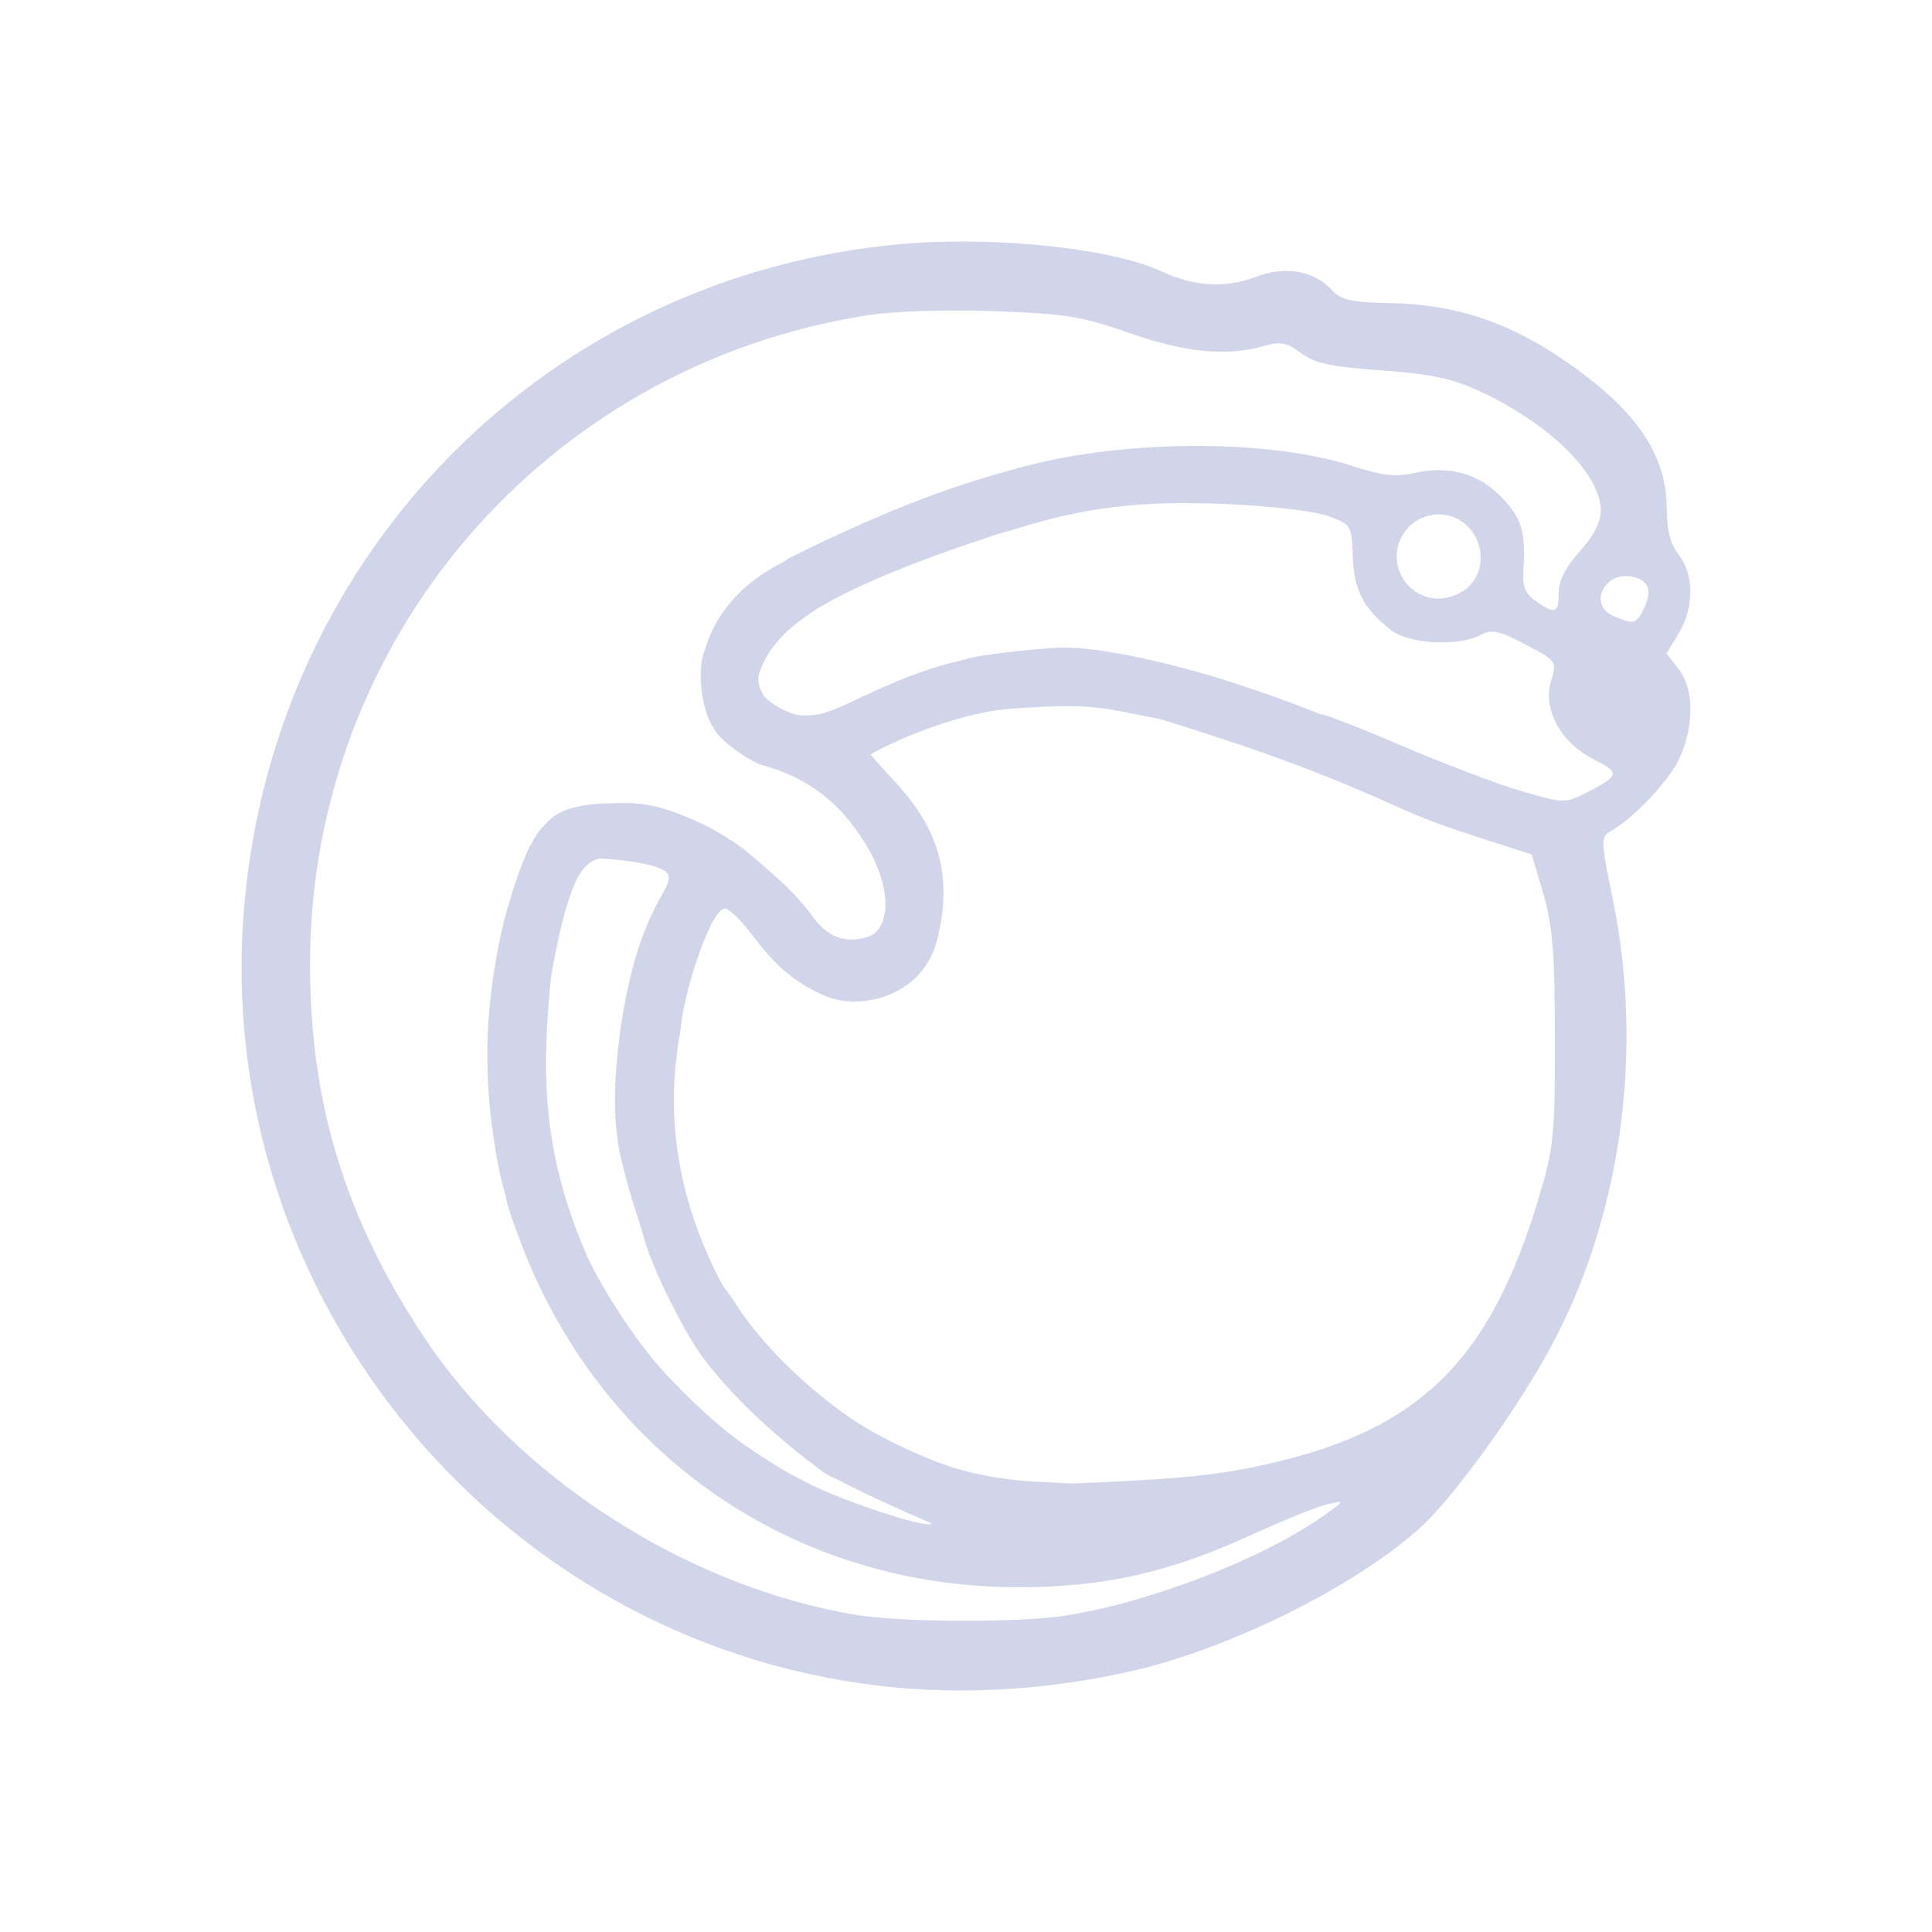 <?xml version="1.0" encoding="UTF-8" standalone="no"?>
<svg
   width="32"
   height="32"
   version="1.1"
   id="svg2046"
   sodipodi:docname="lutris.svg"
   inkscape:version="1.2.2 (b0a8486541, 2022-12-01)"
   xmlns:inkscape="http://www.inkscape.org/namespaces/inkscape"
   xmlns:sodipodi="http://sodipodi.sourceforge.net/DTD/sodipodi-0.dtd"
   xmlns="http://www.w3.org/2000/svg"
   xmlns:svg="http://www.w3.org/2000/svg">
  <sodipodi:namedview
     id="namedview2048"
     pagecolor="#cccccc"
     bordercolor="#000000"
     borderopacity="1"
     inkscape:showpageshadow="2"
     inkscape:pageopacity="0"
     inkscape:pagecheckerboard="0"
     inkscape:deskcolor="#808080"
     showgrid="false"
     inkscape:zoom="10.429825"
     inkscape:cx="29.003363"
     inkscape:cy="21.333052"
     inkscape:window-width="1920"
     inkscape:window-height="1002"
     inkscape:window-x="0"
     inkscape:window-y="0"
     inkscape:window-maximized="1"
     inkscape:current-layer="svg2046">
    <inkscape:grid
       type="xygrid"
       id="grid224" />
  </sodipodi:namedview>
  <defs
     id="l4k1">
    <style
       id="current-color-scheme"
       type="text/css">.ColorScheme-Background { color:#181818; }
.ColorScheme-ButtonBackground { color:#343434; }
.ColorScheme-Highlight { color:#4285f4; }
.ColorScheme-Text { color:#d1d5e9; }
.ColorScheme-ViewBackground { color:#242424; }
.ColorScheme-NegativeText { color:#f44336; }
.ColorScheme-PositiveText { color:#4caf50; }
.ColorScheme-NeutralText { color:#ff9800; }
</style>
  </defs>
  <g
     id="lutris">
    <rect
       style="opacity:0.001"
       width="32"
       height="32"
       x="0"
       y="0"
       id="rect2039" />
    <path
       inkscape:connector-curvature="0"
       id="path178"
       d="m 9.899,14.219 c 0.062,-0.004 1.03,0.054 1.157,0.252 0.154,0.241 -0.557,0.548 -0.82,2.916 -0.119,1.076 -0.046,1.957 0.409,2.664 0.11,0.171 1.702,1.88 1.533,1.602 -1.453,-2.389 -0.933,-4.313 -0.895,-4.685 0.064,-0.616 0.537,-2.058 0.761,-1.91 0.455,0.301 0.62,1.001 1.613,1.434 0.579,0.252 1.619,0.027 1.863,-0.917 0.449,-1.74 -0.623,-2.483 -1.103,-3.08 0.552,-0.311 1.606,-0.718 2.364,-0.759 1.537,-0.106 1.494,0.017 2.722,0.225 0.473,0.06 -2.66,-1.144 -2.715,-1.161 -1.215,0.1 -2.104,0.57 -2.258,0.625 -0.651,0.297 -0.847,0.435 -1.241,0.426 -0.212,-0.005 -0.625,-0.225 -0.743,-0.461 -0.186,-0.371 -0.746,0.537 -0.722,0.66 0.034,0.171 0.575,0.554 0.788,0.619 0.177,0.054 0.869,0.218 1.426,0.892 0.788,0.952 0.752,1.816 0.343,1.953 -0.388,0.13 -0.688,-0.013 -0.901,-0.308 -0.187,-0.258 -0.404,-0.485 -0.61,-0.666 -0.125,-0.11 -0.355,-0.318 -0.537,-0.464 -0.144,-0.115 -0.505,-0.337 -0.659,-0.41 -0.297,-0.139 -0.692,-0.308 -0.873,-0.299"
       style="stroke-width:0.1;fill-opacity:1;fill:currentColor;"
       sodipodi:nodetypes="ccccccccccccccssssssssssc"
       class="ColorScheme-Text" />
    <path
       inkscape:connector-curvature="0"
       id="path176-7-1"
       d="m 9.016,13.671 c -0.175,0.163 -0.363,0.515 -0.615,1.389 -0.16,0.553 -0.271,1.289 -0.309,1.824 -0.053,0.692 0.006,1.395 0.054,1.748 0.077,0.569 0.119,0.781 0.232,1.181 0.159,0.562 0.404,0.989 0.852,1.658 0.062,0.092 0.126,0.807 1.173,1.384 1.047,0.576 2.982,1.789 2.891,1.722 C 12.598,24.061 12.211,23.997 11.085,22.819 10.454,22.159 9.873,21.151 9.712,20.778 8.916,18.937 8.997,17.559 9.125,16.194 c 0.25,-1.486 0.494,-1.743 0.527,-1.787 0.08,-0.105 0.17,-0.163 0.286,-0.188 0.355,-0.033 0.346,7.53e-4 0.523,-0.088 0.152,-0.076 0.463,-0.655 0.524,-0.739 -0.356,-0.095 -0.461,-0.1 -0.994,-0.084 -0.282,0.009 -0.487,0.067 -0.543,0.083 -0.118,0.036 -0.282,0.101 -0.433,0.279 z"
       style="stroke-width:0.079;fill-opacity:1;fill:currentColor;"
       sodipodi:nodetypes="cscssssssscscscsssc"
       class="ColorScheme-Text" />
    <path
       inkscape:connector-curvature="0"
       id="path176"
       d="m 23.063,13.327 c -1.606,-0.718 -2.601,-1.025 -4.306,-1.564 -0.178,-0.056 -1.338,-0.546 -1.592,-0.626 -0.254,-0.079 -0.631,-0.132 -1.153,-0.212 -0.146,-0.022 1.025,-0.186 1.593,-0.198 0.6,-0.013 2.186,0.267 4.277,1.108 0.629,0.253 1.506,1.409 1.688,1.59 0.181,0.181 0.054,0.152 -0.507,-0.098 z"
       style="stroke-width:0.1;fill-opacity:1;fill:currentColor;"
       sodipodi:nodetypes="ssssssss"
       class="ColorScheme-Text" />
    <path
       inkscape:connector-curvature="0"
       id="path176-57"
       d="m 12.594,11.1 c -0.148,0.354 0.254,0.493 0.064,0.726 -0.249,0.175 -0.429,0.322 -0.632,0.361 -0.321,0.026 -0.522,-0.927 -0.368,-1.377 0.082,-0.241 0.282,-1.027 1.439,-1.562 0.479,-0.222 3.949,-0.623 3.522,-0.438 -0.188,0.081 -1.102,0.342 -2.154,0.802 -0.893,0.39 -1.635,0.826 -1.871,1.489 z"
       style="fill:#d1d5e9;fill-opacity:1;stroke-width:0.1"
       sodipodi:nodetypes="cccssssc" />
    <path
       inkscape:connector-curvature="0"
       id="path174"
       d="M 14.88,27.954 C 8.366,27.369 3.479,21.528 4.045,15.002 4.554,9.124 9.104,4.55 14.948,4.041 c 1.537,-0.134 3.473,0.072 4.296,0.456 0.536,0.25 1.056,0.28 1.552,0.09 0.501,-0.192 0.978,-0.104 1.285,0.236 0.132,0.146 0.327,0.187 0.954,0.198 1.044,0.019 1.903,0.296 2.818,0.91 1.217,0.816 1.754,1.58 1.754,2.494 0,0.361 0.059,0.586 0.199,0.765 0.256,0.327 0.255,0.88 -0.003,1.304 l -0.201,0.33 0.201,0.256 c 0.254,0.324 0.26,0.937 0.016,1.476 -0.169,0.371 -0.761,0.998 -1.149,1.216 -0.157,0.088 -0.154,0.164 0.045,1.134 0.519,2.53 0.128,5.295 -1.054,7.452 -0.579,1.055 -1.599,2.46 -2.144,2.951 -1.057,0.953 -3.083,1.968 -4.692,2.351 -1.363,0.316 -2.699,0.406 -3.947,0.294 z m 2.784,-1.197 c 1.394,-0.222 3.245,-0.938 4.241,-1.64 0.378,-0.266 0.379,-0.269 0.085,-0.203 -0.164,0.037 -0.735,0.267 -1.268,0.511 -1.363,0.624 -2.438,0.865 -3.853,0.865 -3.701,0 -6.855,-2.158 -8.207,-5.615 -0.274,-0.7 -0.272,-0.813 -0.292,-0.891 -0.042,-0.162 0.105,-0.059 0.227,0.202 0.562,1.206 1.007,1.776 1.441,2.224 0.706,0.729 2.182,1.768 3.333,2.351 0.653,0.331 1.975,0.753 2.052,0.677 0.011,-0.016 -0.046,-0.031 -0.078,-0.044 -0.163,-0.066 -1.568,-0.686 -1.568,-0.769 0,-0.033 0.055,-0.038 0.111,-0.003 0.056,0.035 0.246,0.081 0.423,0.102 0.176,0.021 0.499,0.062 0.718,0.091 0.219,0.028 1.427,0.01 2.685,-0.041 1.865,-0.076 2.487,-0.139 3.368,-0.345 2.457,-0.573 3.607,-1.72 4.406,-4.394 0.247,-0.828 0.268,-1.031 0.266,-2.642 -0.002,-1.42 -0.038,-1.865 -0.193,-2.392 l -0.19,-0.648 -0.696,-0.223 c -1.602,-0.514 -1.901,-0.69 -2.383,-1.404 -0.244,-0.362 -0.427,-0.674 -0.407,-0.693 0.02,-0.02 0.611,0.21 1.314,0.511 0.703,0.301 1.601,0.642 1.997,0.758 0.681,0.2 0.736,0.202 1.044,0.046 0.595,-0.303 0.606,-0.345 0.15,-0.575 -0.546,-0.276 -0.843,-0.83 -0.698,-1.303 0.097,-0.315 0.09,-0.324 -0.426,-0.595 -0.444,-0.233 -0.558,-0.257 -0.746,-0.156 -0.353,0.19 -1.168,0.149 -1.465,-0.073 C 22.594,10.099 22.425,9.781 22.406,9.219 22.388,8.696 22.382,8.687 21.99,8.545 21.763,8.463 21.027,8.378 20.277,8.347 c -1.412,-0.059 -2.322,0.063 -3.419,0.403 -0.348,0.108 -0.958,0.248 -1.349,0.267 -0.796,0.038 -1.336,0.056 -1.786,0.146 -0.501,0.1 -0.91,0.235 -0.643,0.076 1.784,-0.885 2.838,-1.234 3.876,-1.511 1.71,-0.455 4.087,-0.456 5.466,-0.003 0.473,0.156 0.692,0.179 1.006,0.109 0.585,-0.132 1.091,0.016 1.47,0.43 0.316,0.345 0.375,0.561 0.331,1.218 -0.015,0.229 0.04,0.357 0.207,0.474 0.32,0.225 0.382,0.202 0.382,-0.139 0,-0.201 0.113,-0.425 0.348,-0.685 0.229,-0.254 0.348,-0.485 0.348,-0.675 0,-0.609 -0.861,-1.452 -2.03,-1.989 C 24.056,6.27 23.68,6.192 22.88,6.135 22.048,6.076 21.777,6.017 21.549,5.848 21.311,5.672 21.208,5.652 20.931,5.732 20.322,5.907 19.63,5.84 18.704,5.515 17.924,5.241 17.646,5.196 16.471,5.154 15.688,5.125 14.817,5.153 14.382,5.22 9.042,6.045 5.131,10.597 5.135,15.984 c 0.002,2.285 0.578,4.176 1.869,6.133 1.549,2.349 4.368,4.167 7.18,4.631 0.767,0.127 2.711,0.132 3.481,0.009 z M 27,12 v 0 0 0 z m 0.207,-1.879 c 0.167,-0.313 0.119,-0.497 -0.147,-0.564 -0.483,-0.122 -0.775,0.471 -0.322,0.654 0.322,0.13 0.355,0.124 0.469,-0.09 z M 24.327,9.716 c 0.43,-0.431 0.113,-1.196 -0.497,-1.196 -0.383,0 -0.696,0.314 -0.696,0.698 0,0.384 0.313,0.698 0.696,0.698 0.166,0 0.387,-0.089 0.497,-0.199 z"
       style="stroke-width:0.1;fill-opacity:1;fill:currentColor"
       sodipodi:nodetypes="csscssscsccccccccscccccccsssssccsscccccccccscscccccccccccscscccccscscscccsccccccccccccccscccssscss"
       class="ColorScheme-Text" />
    <path
       inkscape:connector-curvature="0"
       id="path176-7"
       d="m 13.585,24.346 c -0.681,-0.509 -1.35,-1.102 -1.889,-1.788 -0.359,-0.458 -0.903,-1.578 -1.023,-2.034 -0.075,-0.285 -0.396,-1.168 -0.361,-1.369 0.035,-0.224 0.412,0.8 0.789,1.165 0.423,0.41 0.909,0.993 1.093,1.287 0.422,0.676 1.387,1.624 2.286,2.123 0.489,0.271 1.086,0.52 1.388,0.603 0.222,0.061 0.705,0.186 1.366,0.212 0.244,0.01 0.571,0.04 0.661,0.022 0.039,-0.008 -2.515,0.147 -2.659,0.129 -0.381,-0.048 -1.161,0.017 -1.653,-0.35 z"
       style="stroke-width:0.1;fill-opacity:1;fill:currentColor;"
       sodipodi:nodetypes="ssscssssssss"
       class="ColorScheme-Text" />
  </g>
  <g
     id="22-22-lutris">
    <rect
       style="opacity:0.001"
       width="22"
       height="22"
       x="32"
       y="10"
       id="rect2032" />
    <path
       inkscape:connector-curvature="0"
       id="path178-6"
       d="m 38.933,19.813 c 0.042,-0.003 0.687,0.036 0.771,0.168 0.103,0.161 -0.372,0.365 -0.547,1.944 -0.08,0.717 -0.031,1.305 0.273,1.776 0.074,0.114 1.135,1.254 1.022,1.068 -0.969,-1.593 -0.622,-2.875 -0.596,-3.123 0.043,-0.411 0.358,-1.372 0.508,-1.274 0.303,0.201 0.413,0.668 1.076,0.956 0.386,0.168 1.08,0.018 1.242,-0.611 0.299,-1.16 -0.415,-1.655 -0.736,-2.053 0.368,-0.207 1.071,-0.479 1.576,-0.506 1.025,-0.071 0.996,0.011 1.815,0.15 0.315,0.04 -1.773,-0.763 -1.81,-0.774 -0.81,0.066 -1.403,0.38 -1.505,0.417 -0.434,0.198 -0.565,0.29 -0.827,0.284 -0.142,-0.003 -0.417,-0.15 -0.495,-0.307 -0.124,-0.247 -0.498,0.358 -0.481,0.44 0.023,0.114 0.383,0.37 0.525,0.413 0.118,0.036 0.579,0.145 0.951,0.594 0.525,0.635 0.502,1.211 0.229,1.302 -0.259,0.087 -0.458,-0.009 -0.601,-0.206 -0.125,-0.172 -0.269,-0.323 -0.407,-0.444 -0.084,-0.073 -0.236,-0.212 -0.358,-0.309 -0.096,-0.077 -0.336,-0.225 -0.44,-0.273 -0.198,-0.093 -0.461,-0.205 -0.582,-0.199"
       style="stroke-width:0.066;fill-opacity:1;fill:currentColor;"
       sodipodi:nodetypes="ccccccccccccccssssssssssc"
       class="ColorScheme-Text" />
    <path
       inkscape:connector-curvature="0"
       id="path176-7-1-7"
       d="m 38.344,19.447 c -0.116,0.109 -0.242,0.343 -0.41,0.926 -0.106,0.369 -0.181,0.859 -0.206,1.216 -0.035,0.461 0.004,0.93 0.036,1.165 0.051,0.379 0.079,0.521 0.155,0.787 0.106,0.375 0.269,0.659 0.568,1.105 0.041,0.061 0.084,0.538 0.782,0.922 0.698,0.384 1.988,1.192 1.927,1.148 -0.465,-0.342 -0.722,-0.386 -1.473,-1.171 -0.42,-0.44 -0.808,-1.112 -0.916,-1.361 -0.531,-1.227 -0.477,-2.146 -0.391,-3.056 0.166,-0.99 0.329,-1.162 0.351,-1.191 0.053,-0.07 0.113,-0.109 0.191,-0.125 0.237,-0.022 0.231,5.02e-4 0.349,-0.059 0.101,-0.051 0.308,-0.437 0.349,-0.493 -0.237,-0.063 -0.307,-0.067 -0.662,-0.056 -0.188,0.006 -0.325,0.044 -0.362,0.055 -0.079,0.024 -0.188,0.067 -0.289,0.186 z"
       style="stroke-width:0.053;fill-opacity:1;fill:currentColor;"
       sodipodi:nodetypes="cscssssssscscscsssc"
       class="ColorScheme-Text" />
    <path
       inkscape:connector-curvature="0"
       id="path176-5"
       d="m 47.709,19.218 c -1.071,-0.479 -1.734,-0.683 -2.871,-1.043 -0.119,-0.038 -0.892,-0.364 -1.061,-0.417 -0.169,-0.053 -0.42,-0.088 -0.769,-0.141 -0.097,-0.015 0.683,-0.124 1.062,-0.132 0.4,-0.009 1.457,0.178 2.851,0.739 0.419,0.169 1.004,0.939 1.125,1.06 0.121,0.12 0.036,0.101 -0.338,-0.066 z"
       style="stroke-width:0.066;fill-opacity:1;fill:currentColor;"
       sodipodi:nodetypes="ssssssss"
       class="ColorScheme-Text" />
    <path
       inkscape:connector-curvature="0"
       id="path176-57-3"
       d="m 40.73,17.733 c -0.099,0.236 0.169,0.328 0.043,0.484 -0.166,0.116 -0.286,0.215 -0.422,0.241 -0.214,0.017 -0.348,-0.618 -0.246,-0.918 0.055,-0.161 0.188,-0.685 0.96,-1.042 0.32,-0.148 2.632,-0.415 2.348,-0.292 -0.125,0.054 -0.735,0.228 -1.436,0.535 -0.595,0.26 -1.09,0.551 -1.247,0.992 z"
       style="fill:#d1d5e9;fill-opacity:1;stroke-width:0.066"
       sodipodi:nodetypes="cccssssc" />
    <path
       inkscape:connector-curvature="0"
       id="path174-5"
       d="m 42.253,28.969 c -4.343,-0.39 -7.6,-4.284 -7.223,-8.635 0.34,-3.919 3.373,-6.968 7.269,-7.307 1.025,-0.089 2.315,0.048 2.864,0.304 0.357,0.167 0.704,0.187 1.035,0.06 0.334,-0.128 0.652,-0.069 0.857,0.157 0.088,0.097 0.218,0.124 0.636,0.132 0.696,0.013 1.268,0.197 1.879,0.607 0.811,0.544 1.17,1.053 1.17,1.663 0,0.24 0.039,0.391 0.133,0.51 0.171,0.218 0.17,0.587 -0.002,0.87 l -0.134,0.22 0.134,0.171 c 0.169,0.216 0.174,0.625 0.01,0.984 -0.112,0.248 -0.507,0.665 -0.766,0.81 -0.105,0.059 -0.103,0.11 0.03,0.756 0.346,1.687 0.085,3.53 -0.703,4.968 -0.386,0.703 -1.066,1.64 -1.43,1.967 -0.705,0.635 -2.056,1.312 -3.128,1.567 -0.909,0.211 -1.799,0.271 -2.631,0.196 z m 1.856,-0.798 c 0.929,-0.148 2.164,-0.625 2.828,-1.093 0.252,-0.177 0.252,-0.179 0.056,-0.135 -0.109,0.025 -0.49,0.178 -0.846,0.341 -0.909,0.416 -1.625,0.577 -2.569,0.577 -2.467,0 -4.57,-1.439 -5.471,-3.744 -0.182,-0.467 -0.181,-0.542 -0.195,-0.594 -0.028,-0.108 0.07,-0.039 0.151,0.135 0.375,0.804 0.671,1.184 0.961,1.482 0.471,0.486 1.454,1.179 2.222,1.567 0.436,0.22 1.317,0.502 1.368,0.451 0.007,-0.01 -0.031,-0.021 -0.052,-0.029 -0.109,-0.044 -1.045,-0.457 -1.045,-0.513 0,-0.022 0.037,-0.025 0.074,-0.002 0.037,0.023 0.164,0.054 0.282,0.068 0.117,0.014 0.333,0.042 0.479,0.06 0.146,0.019 0.951,0.007 1.79,-0.027 1.243,-0.051 1.658,-0.093 2.246,-0.23 1.638,-0.382 2.404,-1.146 2.937,-2.929 0.165,-0.552 0.179,-0.688 0.177,-1.761 -0.001,-0.947 -0.025,-1.243 -0.128,-1.595 l -0.127,-0.432 -0.464,-0.149 c -1.068,-0.342 -1.267,-0.46 -1.588,-0.936 -0.163,-0.241 -0.285,-0.449 -0.272,-0.462 0.013,-0.013 0.407,0.14 0.876,0.341 0.469,0.201 1.067,0.428 1.331,0.505 0.454,0.133 0.491,0.135 0.696,0.03 0.396,-0.202 0.404,-0.23 0.1,-0.384 -0.364,-0.184 -0.562,-0.553 -0.465,-0.868 0.064,-0.21 0.06,-0.216 -0.284,-0.397 -0.296,-0.155 -0.372,-0.171 -0.497,-0.104 -0.236,0.126 -0.779,0.099 -0.976,-0.049 -0.307,-0.23 -0.419,-0.442 -0.432,-0.816 -0.012,-0.349 -0.016,-0.355 -0.277,-0.449 -0.151,-0.055 -0.642,-0.111 -1.142,-0.132 -0.941,-0.039 -1.548,0.042 -2.279,0.268 -0.232,0.072 -0.639,0.165 -0.899,0.178 -0.531,0.025 -0.891,0.038 -1.19,0.097 -0.334,0.067 -0.607,0.157 -0.429,0.051 1.189,-0.59 1.892,-0.823 2.584,-1.007 1.14,-0.303 2.725,-0.304 3.644,-0.002 0.316,0.104 0.461,0.12 0.671,0.072 0.39,-0.088 0.727,0.011 0.98,0.287 0.211,0.23 0.25,0.374 0.221,0.812 -0.01,0.153 0.027,0.238 0.138,0.316 0.213,0.15 0.255,0.135 0.255,-0.093 0,-0.134 0.076,-0.283 0.232,-0.457 0.153,-0.169 0.232,-0.323 0.232,-0.45 0,-0.406 -0.574,-0.968 -1.353,-1.326 -0.286,-0.131 -0.536,-0.183 -1.07,-0.221 -0.555,-0.04 -0.735,-0.079 -0.887,-0.191 -0.159,-0.118 -0.227,-0.131 -0.412,-0.078 -0.406,0.117 -0.868,0.072 -1.484,-0.145 -0.52,-0.182 -0.706,-0.212 -1.489,-0.241 -0.522,-0.019 -1.102,-5.02e-4 -1.392,0.044 -3.56,0.55 -6.168,3.584 -6.165,7.175 0.001,1.523 0.385,2.784 1.246,4.089 1.033,1.566 2.912,2.778 4.787,3.087 0.512,0.084 1.807,0.088 2.32,0.006 z M 50,18 v 0 0 0 z m 0.471,-0.919 c 0.111,-0.209 0.08,-0.331 -0.098,-0.376 -0.322,-0.081 -0.517,0.314 -0.215,0.436 0.215,0.087 0.237,0.082 0.313,-0.06 z m -1.92,-0.27 c 0.287,-0.288 0.075,-0.797 -0.331,-0.797 -0.255,0 -0.464,0.209 -0.464,0.465 0,0.256 0.209,0.465 0.464,0.465 0.11,0 0.258,-0.059 0.331,-0.133 z"
       style="stroke-width:0.066;fill-opacity:1;fill:currentColor;"
       sodipodi:nodetypes="csscssscsccccccccscccccccsssssccsscccccccccscscccccccccccscscccccscscscccsccccccccccccscscccssscss"
       class="ColorScheme-Text" />
    <path
       inkscape:connector-curvature="0"
       id="path176-7-6"
       d="m 41.39,26.564 c -0.454,-0.339 -0.9,-0.735 -1.259,-1.192 -0.24,-0.305 -0.602,-1.052 -0.682,-1.356 -0.05,-0.19 -0.264,-0.779 -0.24,-0.913 0.024,-0.149 0.274,0.533 0.526,0.777 0.282,0.273 0.606,0.662 0.729,0.858 0.281,0.451 0.925,1.083 1.524,1.416 0.326,0.181 0.724,0.347 0.925,0.402 0.148,0.041 0.47,0.124 0.911,0.141 0.163,0.006 0.381,0.027 0.441,0.015 0.026,-0.005 -1.677,0.098 -1.773,0.086 -0.254,-0.032 -0.774,0.011 -1.102,-0.233 z"
       style="stroke-width:0.066;fill-opacity:1;fill:currentColor;"
       sodipodi:nodetypes="ssscssssssss"
       class="ColorScheme-Text" />
  </g>
</svg>
